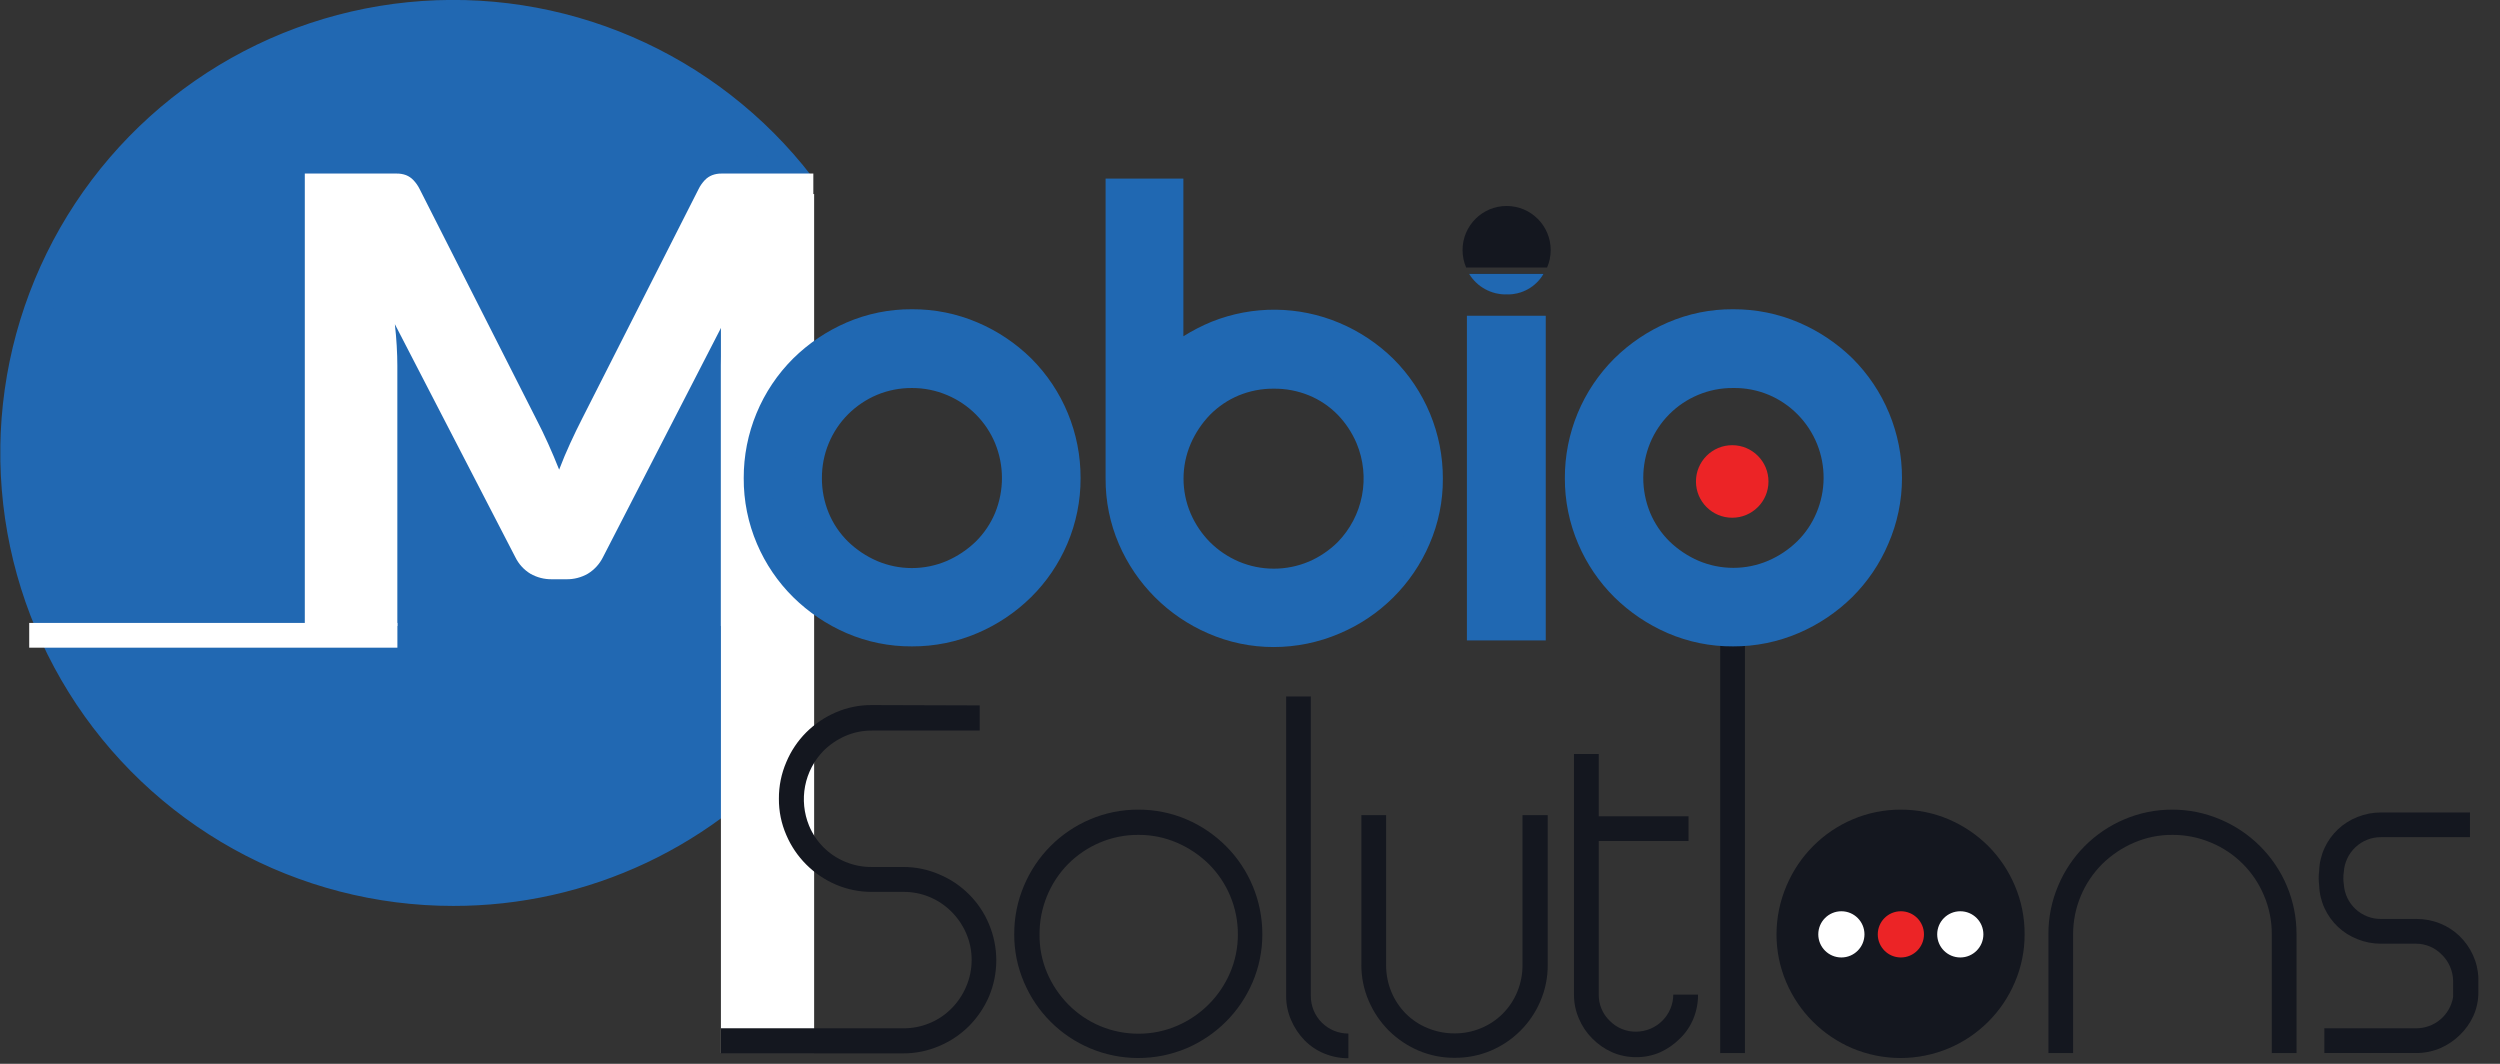 <svg xmlns="http://www.w3.org/2000/svg" width="141" height="60" viewBox="0 0 141 60" fill="none"><rect x="0" y="0" width="141" height="60" fill="#333333" stroke="none"/><g clip-path="url(#clip0_2003_1886)"><path d="M44.684 41.273C41.424 45.234 37.014 48.084 32.064 49.427C27.113 50.77 21.868 50.542 17.053 48.772C12.239 47.002 8.093 43.779 5.19 39.549C2.287 35.319 0.771 30.291 0.851 25.161C0.93 20.031 2.602 15.053 5.635 10.915C8.668 6.777 12.912 3.685 17.779 2.065C22.646 0.446 27.896 0.38 32.802 1.877C37.709 3.374 42.028 6.359 45.164 10.419" fill="#2168B2"></path><path d="M25.559 51.094C21.22 51.094 16.952 49.989 13.158 47.882C9.365 45.775 6.17 42.736 3.876 39.051C1.582 35.367 0.265 31.159 0.048 26.824C-0.17 22.489 0.721 18.17 2.635 14.275C4.549 10.379 7.424 7.036 10.988 4.56C14.552 2.084 18.688 0.558 23.006 0.124C27.323 -0.31 31.68 0.364 35.665 2.081C39.65 3.799 43.132 6.504 45.782 9.94L44.545 10.899C41.508 6.964 37.324 4.071 32.571 2.62C27.817 1.169 22.731 1.232 18.015 2.8C13.299 4.369 9.187 7.364 6.249 11.373C3.31 15.382 1.69 20.205 1.613 25.176C1.536 30.146 3.005 35.017 5.818 39.116C8.631 43.214 12.648 46.336 17.313 48.05C21.977 49.764 27.06 49.984 31.856 48.682C36.651 47.379 40.924 44.617 44.081 40.779L45.288 41.772C42.895 44.691 39.884 47.041 36.472 48.654C33.06 50.266 29.332 51.099 25.559 51.094Z" fill="#2168B2"></path><path d="M30.913 25.015C31.13 25.494 31.335 25.985 31.536 26.488C31.733 25.974 31.942 25.471 32.166 24.988C32.39 24.505 32.614 24.033 32.85 23.577L39.398 10.667C39.49 10.478 39.612 10.305 39.757 10.153C39.874 10.032 40.015 9.939 40.171 9.878C40.335 9.817 40.51 9.787 40.685 9.789H45.872V35.307H40.658V20.615C40.658 19.904 40.697 19.13 40.766 18.295L34.006 31.429C33.815 31.812 33.52 32.134 33.155 32.357C32.785 32.57 32.364 32.678 31.938 32.67H31.13C30.703 32.677 30.283 32.569 29.912 32.357C29.548 32.135 29.254 31.813 29.066 31.429L22.27 18.284C22.317 18.694 22.352 19.099 22.375 19.502C22.398 19.904 22.41 20.275 22.41 20.615V35.307H17.191V9.789H22.383C22.559 9.787 22.735 9.817 22.901 9.878C23.055 9.939 23.195 10.033 23.31 10.153C23.456 10.305 23.577 10.478 23.67 10.667L30.241 23.627C30.473 24.072 30.697 24.535 30.913 25.015Z" fill="white"></path><path d="M22.413 35.133H1.648V36.529H22.413V35.133Z" fill="white"></path><path d="M45.917 10.945H40.66V59.391H45.917V10.945Z" fill="white"></path><path d="M55.256 39.785V41.204H49.168C48.652 41.201 48.141 41.306 47.668 41.514C47.213 41.713 46.799 41.995 46.447 42.345C45.914 42.892 45.553 43.584 45.408 44.334C45.264 45.084 45.341 45.86 45.631 46.567C45.82 47.024 46.097 47.439 46.447 47.789C46.796 48.138 47.211 48.416 47.668 48.604C48.143 48.803 48.653 48.903 49.168 48.898H50.938C51.639 48.895 52.332 49.037 52.975 49.316C54.242 49.845 55.248 50.852 55.778 52.119C56.05 52.766 56.191 53.46 56.191 54.162C56.191 54.864 56.05 55.559 55.778 56.206C55.51 56.825 55.128 57.389 54.653 57.868C54.172 58.349 53.602 58.731 52.975 58.993C52.332 59.272 51.639 59.414 50.938 59.411H40.66V57.996H50.938C51.453 58.001 51.963 57.901 52.438 57.702C52.895 57.513 53.311 57.234 53.659 56.882C54.013 56.528 54.295 56.109 54.49 55.649C54.697 55.172 54.802 54.657 54.8 54.137C54.803 53.62 54.697 53.107 54.49 52.633C54.292 52.179 54.01 51.766 53.659 51.415C53.304 51.06 52.883 50.778 52.418 50.587C51.954 50.396 51.456 50.299 50.954 50.302H49.183C48.479 50.307 47.782 50.166 47.135 49.888C46.514 49.62 45.95 49.237 45.472 48.759C44.995 48.282 44.613 47.718 44.348 47.096C44.066 46.45 43.924 45.752 43.93 45.047C43.925 44.338 44.067 43.635 44.348 42.983C44.61 42.356 44.992 41.786 45.472 41.305C45.952 40.829 46.515 40.448 47.135 40.18C47.781 39.9 48.479 39.759 49.183 39.766L55.256 39.785Z" fill="#14171F"></path><path d="M64.215 45.664C65.145 45.661 66.065 45.848 66.921 46.213C67.75 46.569 68.504 47.08 69.143 47.717C69.796 48.37 70.313 49.146 70.665 49.999C71.017 50.852 71.197 51.766 71.196 52.69C71.199 53.62 71.012 54.541 70.647 55.396C70.293 56.228 69.783 56.984 69.143 57.623C68.504 58.259 67.75 58.769 66.921 59.123C66.059 59.486 65.134 59.672 64.2 59.672C63.265 59.672 62.34 59.486 61.478 59.123C59.799 58.413 58.462 57.076 57.752 55.396C57.385 54.541 57.198 53.62 57.203 52.69C57.198 51.75 57.385 50.82 57.752 49.956C58.459 48.27 59.796 46.927 61.478 46.213C62.343 45.844 63.275 45.657 64.215 45.664ZM64.215 47.087C63.459 47.081 62.711 47.231 62.016 47.528C61.356 47.81 60.757 48.215 60.249 48.722C59.207 49.779 58.625 51.205 58.63 52.69C58.62 53.437 58.764 54.178 59.055 54.866C59.338 55.53 59.743 56.134 60.249 56.649C60.766 57.175 61.384 57.592 62.065 57.876C62.746 58.159 63.477 58.303 64.215 58.3C64.962 58.303 65.702 58.151 66.387 57.855C67.73 57.28 68.8 56.209 69.375 54.866C69.67 54.18 69.82 53.44 69.816 52.693C69.818 51.956 69.673 51.226 69.39 50.545C69.108 49.864 68.693 49.246 68.169 48.726C67.653 48.222 67.049 47.817 66.387 47.532C65.702 47.235 64.962 47.084 64.215 47.087Z" fill="#14171F"></path><path d="M72.539 39.281H73.931V56.173C73.93 56.452 73.984 56.728 74.09 56.986C74.196 57.243 74.352 57.477 74.549 57.674C74.746 57.871 74.98 58.027 75.237 58.133C75.495 58.239 75.77 58.293 76.049 58.292V59.684C75.581 59.687 75.117 59.596 74.684 59.417C74.266 59.246 73.887 58.991 73.571 58.667C73.255 58.339 73.001 57.957 72.821 57.538C72.632 57.108 72.536 56.643 72.539 56.173V39.281Z" fill="#14171F"></path><path d="M82.038 59.66C81.333 59.665 80.634 59.524 79.986 59.246C79.367 58.977 78.803 58.596 78.324 58.121C77.848 57.642 77.466 57.078 77.199 56.458C76.918 55.81 76.776 55.111 76.781 54.405V45.973H78.177V54.421C78.173 54.94 78.273 55.456 78.471 55.936C78.66 56.397 78.939 56.816 79.29 57.17C79.642 57.522 80.061 57.8 80.523 57.986C81.003 58.185 81.518 58.286 82.038 58.283C82.553 58.286 83.063 58.185 83.538 57.986C83.996 57.795 84.412 57.516 84.761 57.164C85.111 56.813 85.387 56.395 85.575 55.936C85.773 55.456 85.873 54.94 85.869 54.421V45.973H87.291V54.421C87.297 55.127 87.154 55.826 86.874 56.474C86.338 57.731 85.334 58.73 84.075 59.261C83.43 59.531 82.737 59.666 82.038 59.66Z" fill="#14171F"></path><path d="M88.773 42.527H90.169V46.038H95.233V47.434H90.169V56.094C90.165 56.369 90.218 56.641 90.324 56.895C90.43 57.148 90.586 57.377 90.784 57.568C90.978 57.768 91.211 57.926 91.469 58.033C91.727 58.139 92.004 58.191 92.283 58.186C92.837 58.182 93.366 57.96 93.757 57.569C94.149 57.178 94.37 56.648 94.374 56.094H95.77C95.773 56.564 95.682 57.029 95.503 57.463C95.331 57.881 95.075 58.259 94.749 58.573C94.428 58.894 94.052 59.156 93.64 59.346C93.212 59.533 92.75 59.628 92.283 59.624C91.814 59.627 91.35 59.532 90.919 59.346C90.502 59.16 90.125 58.898 89.806 58.573C89.486 58.255 89.231 57.878 89.056 57.463C88.866 57.032 88.77 56.566 88.773 56.094V42.527Z" fill="#14171F"></path><path d="M97.019 36.156H98.415V46.568H97.019V36.156ZM97.019 45.985H98.415V59.393H97.019V45.985Z" fill="#14171F"></path><path d="M107.207 45.664C108.137 45.661 109.058 45.848 109.913 46.213C110.743 46.569 111.499 47.079 112.139 47.717C112.778 48.36 113.288 49.12 113.639 49.956C114.007 50.82 114.193 51.75 114.188 52.689C114.193 53.62 114.006 54.541 113.639 55.396C112.929 57.076 111.592 58.413 109.913 59.123C109.051 59.485 108.126 59.672 107.192 59.672C106.257 59.672 105.332 59.485 104.47 59.123C102.793 58.409 101.458 57.074 100.744 55.396C100.379 54.54 100.192 53.619 100.195 52.689C100.197 51.749 100.389 50.819 100.76 49.956C101.469 48.272 102.805 46.93 104.486 46.213C105.346 45.847 106.272 45.66 107.207 45.664ZM107.207 47.087C106.453 47.078 105.706 47.226 105.012 47.52C104.351 47.802 103.75 48.208 103.241 48.715C102.194 49.769 101.606 51.195 101.606 52.682C101.602 53.429 101.752 54.168 102.047 54.855C102.33 55.518 102.735 56.123 103.241 56.637C103.759 57.162 104.377 57.579 105.058 57.863C105.739 58.146 106.469 58.291 107.207 58.288C107.954 58.291 108.694 58.14 109.379 57.843C110.716 57.268 111.781 56.203 112.356 54.866C112.652 54.18 112.804 53.44 112.8 52.693C112.8 51.956 112.654 51.226 112.371 50.545C112.088 49.864 111.673 49.246 111.15 48.726C110.638 48.219 110.038 47.81 109.379 47.52C108.693 47.227 107.953 47.08 107.207 47.087Z" fill="#14171F"></path><path d="M122.512 45.664C123.442 45.661 124.363 45.848 125.218 46.213C126.91 46.923 128.258 48.266 128.975 49.956C129.34 50.821 129.527 51.75 129.524 52.689V59.394H128.129V52.689C128.132 51.939 127.982 51.195 127.688 50.505C127.126 49.159 126.057 48.09 124.712 47.528C124.021 47.234 123.278 47.084 122.528 47.087C121.781 47.082 121.041 47.232 120.355 47.528C119.693 47.812 119.089 48.218 118.573 48.722C118.051 49.242 117.635 49.86 117.352 50.541C117.069 51.222 116.923 51.952 116.923 52.689V59.394H115.531V52.689C115.526 51.75 115.713 50.82 116.08 49.956C116.787 48.27 118.124 46.927 119.806 46.213C120.662 45.848 121.582 45.661 122.512 45.664Z" fill="#14171F"></path><path d="M134.282 53.224C133.828 53.226 133.378 53.139 132.957 52.969C132.138 52.649 131.474 52.024 131.105 51.226C130.917 50.818 130.813 50.376 130.8 49.926C130.765 49.66 130.765 49.389 130.8 49.122C130.813 48.673 130.917 48.231 131.105 47.823C131.287 47.429 131.543 47.073 131.859 46.775C132.177 46.476 132.55 46.24 132.957 46.079C133.378 45.909 133.828 45.823 134.282 45.824H139.307V47.216H134.282C133.75 47.215 133.237 47.417 132.848 47.782C132.46 48.146 132.225 48.645 132.191 49.176C132.156 49.407 132.156 49.642 132.191 49.872C132.224 50.404 132.459 50.903 132.848 51.267C133.236 51.631 133.75 51.832 134.282 51.829H136.292C136.748 51.827 137.2 51.913 137.622 52.084C138.031 52.247 138.404 52.489 138.72 52.795C139.033 53.099 139.287 53.458 139.47 53.855C139.659 54.263 139.764 54.704 139.779 55.154V55.958C139.784 56.42 139.688 56.879 139.497 57.3C139.311 57.708 139.048 58.077 138.724 58.386C138.402 58.698 138.026 58.948 137.614 59.125C137.185 59.304 136.723 59.395 136.258 59.391H131.093V57.996H136.265C136.767 57.998 137.254 57.822 137.637 57.498C138.02 57.174 138.275 56.724 138.356 56.229C138.351 56.171 138.351 56.112 138.356 56.055C138.36 55.995 138.36 55.936 138.356 55.877V55.316C138.346 54.758 138.115 54.228 137.715 53.839C137.523 53.642 137.294 53.486 137.04 53.38C136.786 53.274 136.513 53.221 136.238 53.224H134.282Z" fill="#14171F"></path><path d="M51.439 18.223C52.607 18.215 53.764 18.449 54.836 18.911C55.872 19.35 56.815 19.981 57.616 20.771C58.434 21.58 59.083 22.543 59.526 23.605C59.97 24.667 60.198 25.806 60.198 26.957C60.198 28.108 59.97 29.247 59.526 30.309C59.083 31.371 58.434 32.334 57.616 33.143C56.815 33.933 55.872 34.564 54.836 35.003C53.764 35.465 52.607 35.7 51.439 35.691C50.276 35.701 49.123 35.466 48.057 35.003C47.027 34.562 46.09 33.931 45.293 33.143C44.494 32.354 43.857 31.416 43.418 30.383C42.739 28.778 42.555 27.008 42.889 25.298C43.223 23.588 44.06 22.017 45.293 20.786C46.09 19.999 47.027 19.368 48.057 18.927C49.122 18.458 50.275 18.218 51.439 18.223ZM51.439 21.103C50.472 21.105 49.521 21.346 48.67 21.803C47.819 22.26 47.093 22.921 46.558 23.726C46.023 24.531 45.694 25.455 45.602 26.417C45.509 27.38 45.655 28.35 46.027 29.242C46.316 29.941 46.743 30.573 47.283 31.102C47.826 31.632 48.462 32.058 49.158 32.358C49.878 32.667 50.652 32.826 51.435 32.826C52.218 32.826 52.992 32.667 53.712 32.358C54.408 32.058 55.044 31.632 55.586 31.102C56.127 30.573 56.554 29.941 56.843 29.242C57.221 28.35 57.371 27.378 57.282 26.414C57.192 25.449 56.864 24.522 56.328 23.715C55.791 22.909 55.063 22.248 54.209 21.792C53.354 21.336 52.4 21.099 51.431 21.103H51.439Z" fill="#2068B2"></path><path d="M51.435 36.456C50.165 36.465 48.906 36.209 47.74 35.706C46.624 35.223 45.607 34.537 44.74 33.684C43.869 32.824 43.175 31.802 42.695 30.676C42.193 29.504 41.938 28.24 41.946 26.965C41.942 25.71 42.187 24.468 42.667 23.309C43.147 22.15 43.851 21.098 44.74 20.214C45.607 19.361 46.624 18.675 47.74 18.192C48.906 17.689 50.164 17.433 51.435 17.442C52.709 17.434 53.971 17.69 55.142 18.192C56.265 18.671 57.289 19.357 58.161 20.214C59.047 21.099 59.75 22.152 60.228 23.311C60.705 24.469 60.949 25.711 60.944 26.965C60.95 28.24 60.695 29.503 60.194 30.676C59.714 31.802 59.02 32.824 58.149 33.684C57.278 34.541 56.254 35.227 55.13 35.706C53.963 36.207 52.705 36.462 51.435 36.456ZM51.435 19.004C50.38 18.997 49.335 19.209 48.366 19.626C47.425 20.032 46.568 20.608 45.838 21.327C45.098 22.067 44.512 22.946 44.114 23.913C43.715 24.881 43.513 25.918 43.519 26.965C43.511 28.027 43.723 29.08 44.141 30.058C44.54 30.999 45.119 31.854 45.846 32.575C46.576 33.293 47.433 33.87 48.373 34.276C49.349 34.684 50.395 34.894 51.452 34.894C52.509 34.894 53.556 34.684 54.531 34.276C55.476 33.872 56.338 33.295 57.071 32.575C57.796 31.855 58.376 31.001 58.779 30.061C59.196 29.084 59.408 28.031 59.401 26.968C59.403 25.906 59.19 24.854 58.775 23.875C58.379 22.928 57.8 22.069 57.071 21.347C56.338 20.626 55.476 20.049 54.531 19.645C53.553 19.223 52.5 19.004 51.435 19.004ZM51.435 33.611C50.544 33.614 49.661 33.431 48.845 33.073C48.062 32.735 47.346 32.257 46.735 31.662C46.122 31.059 45.636 30.34 45.304 29.547C44.965 28.743 44.788 27.879 44.782 27.006C44.777 26.132 44.944 25.266 45.273 24.458C45.603 23.649 46.089 22.913 46.703 22.292C47.317 21.672 48.048 21.178 48.853 20.84C50.507 20.16 52.363 20.16 54.017 20.84C54.81 21.173 55.53 21.656 56.139 22.263C57.068 23.202 57.698 24.395 57.951 25.692C58.204 26.989 58.069 28.331 57.562 29.551C57.232 30.344 56.747 31.063 56.135 31.666C55.523 32.261 54.808 32.739 54.025 33.077C53.207 33.429 52.325 33.607 51.435 33.599V33.611ZM51.435 21.884C50.757 21.879 50.086 22.011 49.46 22.271C48.854 22.527 48.303 22.897 47.836 23.361C47.364 23.834 46.99 24.395 46.736 25.013C46.482 25.631 46.353 26.293 46.356 26.961C46.351 27.638 46.483 28.31 46.742 28.936C46.992 29.538 47.36 30.084 47.825 30.541C48.301 31.003 48.858 31.375 49.467 31.639C50.089 31.903 50.756 32.039 51.431 32.039C52.106 32.039 52.774 31.903 53.395 31.639C54.004 31.374 54.56 31.003 55.037 30.541C55.5 30.082 55.867 29.537 56.12 28.936C56.64 27.672 56.64 26.253 56.12 24.989C55.608 23.766 54.636 22.794 53.414 22.282C52.788 22.017 52.115 21.882 51.435 21.884Z" fill="#2068B2"></path><path d="M71.826 18.256C72.999 18.249 74.16 18.482 75.239 18.94C76.281 19.378 77.23 20.009 78.038 20.8C78.851 21.611 79.497 22.575 79.936 23.637C80.376 24.699 80.602 25.837 80.6 26.986C80.608 28.149 80.374 29.301 79.912 30.369C79.469 31.401 78.832 32.339 78.038 33.133C77.235 33.934 76.285 34.571 75.239 35.009C74.16 35.467 72.999 35.7 71.826 35.693C70.663 35.702 69.512 35.469 68.444 35.009C66.362 34.112 64.702 32.452 63.806 30.369C63.342 29.302 63.108 28.149 63.117 26.986V10.852H65.966V20.517C66.759 19.818 67.665 19.257 68.645 18.859C69.655 18.45 70.736 18.245 71.826 18.256ZM71.826 21.136C71.044 21.132 70.27 21.286 69.549 21.588C68.851 21.877 68.219 22.305 67.69 22.845C67.16 23.388 66.734 24.023 66.434 24.72C66.125 25.44 65.966 26.215 65.966 26.997C65.966 27.78 66.125 28.555 66.434 29.275C67.031 30.677 68.148 31.794 69.549 32.391C70.267 32.705 71.043 32.864 71.826 32.859C72.623 32.867 73.413 32.708 74.145 32.391C74.837 32.093 75.467 31.667 76.001 31.135C76.816 30.303 77.367 29.249 77.587 28.106C77.806 26.962 77.683 25.779 77.234 24.705C76.944 24.006 76.522 23.37 75.993 22.83C75.465 22.29 74.834 21.863 74.138 21.573C73.404 21.274 72.618 21.125 71.826 21.136Z" fill="#2068B2"></path><path d="M71.83 36.493C70.558 36.494 69.299 36.231 68.134 35.72C65.88 34.746 64.083 32.948 63.109 30.694C62.605 29.527 62.349 28.268 62.356 26.997V10.074H66.743V18.967C67.251 18.647 67.787 18.371 68.343 18.143C70.659 17.218 73.246 17.243 75.544 18.213C76.675 18.69 77.705 19.376 78.582 20.235C79.471 21.121 80.175 22.174 80.655 23.333C81.135 24.492 81.38 25.735 81.377 26.99C81.386 28.261 81.129 29.52 80.623 30.686C79.648 32.962 77.827 34.772 75.544 35.731C74.37 36.234 73.106 36.493 71.83 36.493ZM63.906 11.636V27.001C63.898 28.056 64.109 29.101 64.524 30.071C65.346 31.976 66.868 33.492 68.776 34.305C69.755 34.715 70.806 34.927 71.868 34.927C72.93 34.927 73.981 34.715 74.96 34.305C75.912 33.904 76.778 33.323 77.512 32.596C78.235 31.869 78.816 31.012 79.224 30.071C79.639 29.101 79.85 28.056 79.842 27.001C79.847 25.954 79.645 24.917 79.247 23.949C78.849 22.981 78.263 22.101 77.523 21.36C76.774 20.644 75.897 20.074 74.937 19.682C73.025 18.878 70.874 18.855 68.946 19.62C68.047 19.986 67.216 20.499 66.488 21.14L65.185 22.3V11.636H63.906ZM71.83 33.644C70.937 33.648 70.054 33.466 69.236 33.11C67.656 32.433 66.397 31.173 65.722 29.592C65.368 28.774 65.185 27.892 65.185 27.001C65.185 26.11 65.368 25.228 65.722 24.411C66.06 23.627 66.538 22.912 67.133 22.3C67.737 21.688 68.455 21.202 69.248 20.869C70.912 20.188 72.778 20.188 74.443 20.869C75.235 21.202 75.953 21.688 76.557 22.3C77.152 22.912 77.627 23.631 77.956 24.419C78.466 25.634 78.605 26.974 78.355 28.268C78.104 29.563 77.476 30.754 76.549 31.691C75.946 32.293 75.233 32.774 74.45 33.11C73.624 33.469 72.731 33.651 71.83 33.644ZM71.83 21.921C71.152 21.916 70.48 22.048 69.854 22.307C69.254 22.559 68.709 22.927 68.25 23.39C67.788 23.867 67.416 24.424 67.153 25.033C66.887 25.654 66.751 26.322 66.751 26.997C66.751 27.672 66.887 28.341 67.153 28.962C67.413 29.565 67.784 30.114 68.246 30.581C68.713 31.044 69.262 31.414 69.866 31.672C70.492 31.937 71.165 32.073 71.845 32.073C72.525 32.073 73.198 31.937 73.824 31.672C74.427 31.411 74.976 31.04 75.444 30.578C76.147 29.858 76.624 28.947 76.815 27.959C77.006 26.971 76.903 25.948 76.518 25.018C76.263 24.412 75.898 23.858 75.44 23.386C74.983 22.921 74.438 22.553 73.836 22.304C73.199 22.043 72.517 21.913 71.83 21.921Z" fill="#2068B2"></path><path d="M83.512 18.59H86.391V35.339H83.512V18.59Z" fill="#2068B2"></path><path d="M87.18 36.12H82.734V17.809H87.18V36.12ZM84.3 34.573H85.614V19.375H84.3V34.573Z" fill="#2068B2"></path><path d="M97.748 18.223C98.916 18.214 100.073 18.447 101.146 18.907C102.181 19.346 103.124 19.977 103.925 20.767C104.743 21.576 105.393 22.539 105.836 23.601C106.279 24.663 106.507 25.802 106.507 26.953C106.507 28.104 106.279 29.243 105.836 30.305C105.393 31.367 104.743 32.33 103.925 33.139C103.124 33.929 102.181 34.56 101.146 34.999C100.072 35.461 98.914 35.695 97.745 35.687C96.581 35.697 95.429 35.462 94.362 34.999C93.334 34.558 92.398 33.927 91.602 33.139C90.803 32.35 90.165 31.413 89.724 30.379C89.044 28.774 88.859 27.003 89.194 25.293C89.529 23.583 90.368 22.012 91.602 20.782C92.398 19.995 93.334 19.364 94.362 18.923C95.43 18.455 96.583 18.217 97.748 18.223ZM97.748 21.103C96.782 21.105 95.831 21.346 94.98 21.803C94.128 22.26 93.403 22.921 92.868 23.726C92.332 24.531 92.004 25.455 91.911 26.417C91.819 27.38 91.965 28.35 92.337 29.242C92.626 29.941 93.053 30.573 93.593 31.102C94.136 31.632 94.771 32.057 95.468 32.358C96.187 32.667 96.962 32.826 97.745 32.826C98.527 32.826 99.302 32.667 100.021 32.358C100.719 32.058 101.355 31.632 101.9 31.102C102.437 30.571 102.864 29.939 103.156 29.242C103.754 27.783 103.754 26.147 103.156 24.688C102.867 23.989 102.447 23.353 101.919 22.812C101.373 22.268 100.725 21.837 100.012 21.544C99.299 21.25 98.535 21.101 97.764 21.103H97.748Z" fill="#2068B2"></path><path d="M97.747 36.456C96.477 36.465 95.219 36.209 94.052 35.706C92.936 35.223 91.919 34.537 91.052 33.684C90.184 32.823 89.491 31.802 89.012 30.676C88.509 29.504 88.252 28.24 88.258 26.965C88.254 25.71 88.499 24.468 88.979 23.309C89.459 22.15 90.164 21.098 91.052 20.214C91.92 19.36 92.939 18.674 94.056 18.192C95.221 17.689 96.478 17.433 97.747 17.442C99.022 17.435 100.286 17.69 101.458 18.192C102.58 18.672 103.604 19.357 104.477 20.21C105.365 21.096 106.07 22.148 106.549 23.308C107.029 24.467 107.275 25.71 107.272 26.965C107.272 28.242 107.009 29.505 106.498 30.676C106.019 31.802 105.326 32.823 104.458 33.684C103.586 34.54 102.562 35.226 101.439 35.706C100.272 36.206 99.016 36.461 97.747 36.456ZM97.747 19.004C96.692 18.996 95.647 19.208 94.678 19.626C93.739 20.033 92.883 20.609 92.154 21.327C91.413 22.066 90.827 22.945 90.429 23.913C90.031 24.881 89.829 25.918 89.835 26.965C89.828 28.027 90.04 29.08 90.457 30.058C90.858 30.998 91.436 31.851 92.162 32.571C92.893 33.288 93.75 33.864 94.69 34.272C95.666 34.68 96.713 34.89 97.77 34.89C98.828 34.89 99.875 34.68 100.851 34.272C101.795 33.867 102.656 33.29 103.391 32.571C104.117 31.85 104.696 30.995 105.095 30.054C105.513 29.076 105.725 28.023 105.718 26.961C105.723 25.914 105.521 24.877 105.123 23.91C104.725 22.942 104.139 22.063 103.398 21.323C102.664 20.604 101.803 20.028 100.859 19.622C99.875 19.206 98.816 18.995 97.747 19.004ZM97.747 33.611C96.856 33.614 95.974 33.431 95.157 33.073C94.375 32.735 93.661 32.257 93.051 31.662C92.437 31.061 91.951 30.341 91.621 29.547C91.28 28.743 91.101 27.879 91.095 27.005C91.089 26.131 91.255 25.265 91.585 24.456C91.915 23.647 92.401 22.911 93.016 22.29C93.632 21.67 94.363 21.177 95.169 20.84C96.822 20.16 98.677 20.16 100.329 20.84C101.951 21.529 103.234 22.832 103.899 24.464C104.564 26.096 104.556 27.925 103.878 29.551C103.547 30.344 103.06 31.063 102.448 31.666C101.835 32.261 101.12 32.74 100.337 33.081C99.519 33.431 98.637 33.607 97.747 33.599V33.611ZM97.747 21.884C97.071 21.878 96.4 22.009 95.776 22.271C94.552 22.781 93.58 23.753 93.07 24.977C92.55 26.242 92.55 27.66 93.07 28.925C93.323 29.525 93.69 30.07 94.153 30.529C94.63 30.991 95.186 31.363 95.795 31.627C96.416 31.891 97.084 32.027 97.759 32.027C98.434 32.027 99.101 31.891 99.722 31.627C100.333 31.365 100.889 30.993 101.365 30.529C101.829 30.072 102.197 29.526 102.448 28.925C102.709 28.31 102.846 27.649 102.851 26.981C102.857 26.313 102.73 25.651 102.479 25.032C102.227 24.413 101.856 23.849 101.386 23.374C100.917 22.899 100.358 22.521 99.742 22.263C99.11 22.001 98.431 21.872 97.747 21.884Z" fill="#2068B2"></path><path d="M107.205 59.558C110.992 59.558 114.062 56.487 114.062 52.699C114.062 48.911 110.992 45.84 107.205 45.84C103.418 45.84 100.348 48.911 100.348 52.699C100.348 56.487 103.418 59.558 107.205 59.558Z" fill="#14171F"></path><path d="M103.853 54.001C104.573 54.001 105.156 53.417 105.156 52.697C105.156 51.978 104.573 51.395 103.853 51.395C103.134 51.395 102.551 51.978 102.551 52.697C102.551 53.417 103.134 54.001 103.853 54.001Z" fill="white"></path><path d="M107.209 54.001C107.928 54.001 108.512 53.417 108.512 52.697C108.512 51.978 107.928 51.395 107.209 51.395C106.489 51.395 105.906 51.978 105.906 52.697C105.906 53.417 106.489 54.001 107.209 54.001Z" fill="#EC2426"></path><path d="M110.56 54.001C111.28 54.001 111.863 53.417 111.863 52.697C111.863 51.978 111.28 51.395 110.56 51.395C109.841 51.395 109.258 51.978 109.258 52.697C109.258 53.417 109.841 54.001 110.56 54.001Z" fill="white"></path><path d="M97.697 29.2C98.826 29.2 99.742 28.284 99.742 27.155C99.742 26.025 98.826 25.109 97.697 25.109C96.568 25.109 95.652 26.025 95.652 27.155C95.652 28.284 96.568 29.2 97.697 29.2Z" fill="#EC2426"></path><path fill-rule="evenodd" clip-rule="evenodd" d="M87.067 15.444C86.625 16.133 85.853 16.589 84.974 16.589C84.095 16.589 83.322 16.133 82.88 15.444H87.067ZM87.256 15.089H82.691C82.561 14.787 82.488 14.453 82.488 14.103C82.488 12.73 83.601 11.617 84.974 11.617C86.346 11.617 87.459 12.73 87.459 14.103C87.459 14.453 87.387 14.787 87.256 15.089Z" fill="#14171F"></path><path d="M87.061 15.445C86.848 15.809 86.541 16.109 86.173 16.313C85.804 16.517 85.387 16.618 84.966 16.605C84.543 16.613 84.126 16.51 83.756 16.306C83.386 16.103 83.075 15.806 82.856 15.445H87.061Z" fill="#2068B2"></path></g><defs><clipPath id="clip0_2003_1886"><rect width="140" height="60" fill="white" transform="translate(0.02)"></rect></clipPath></defs></svg>